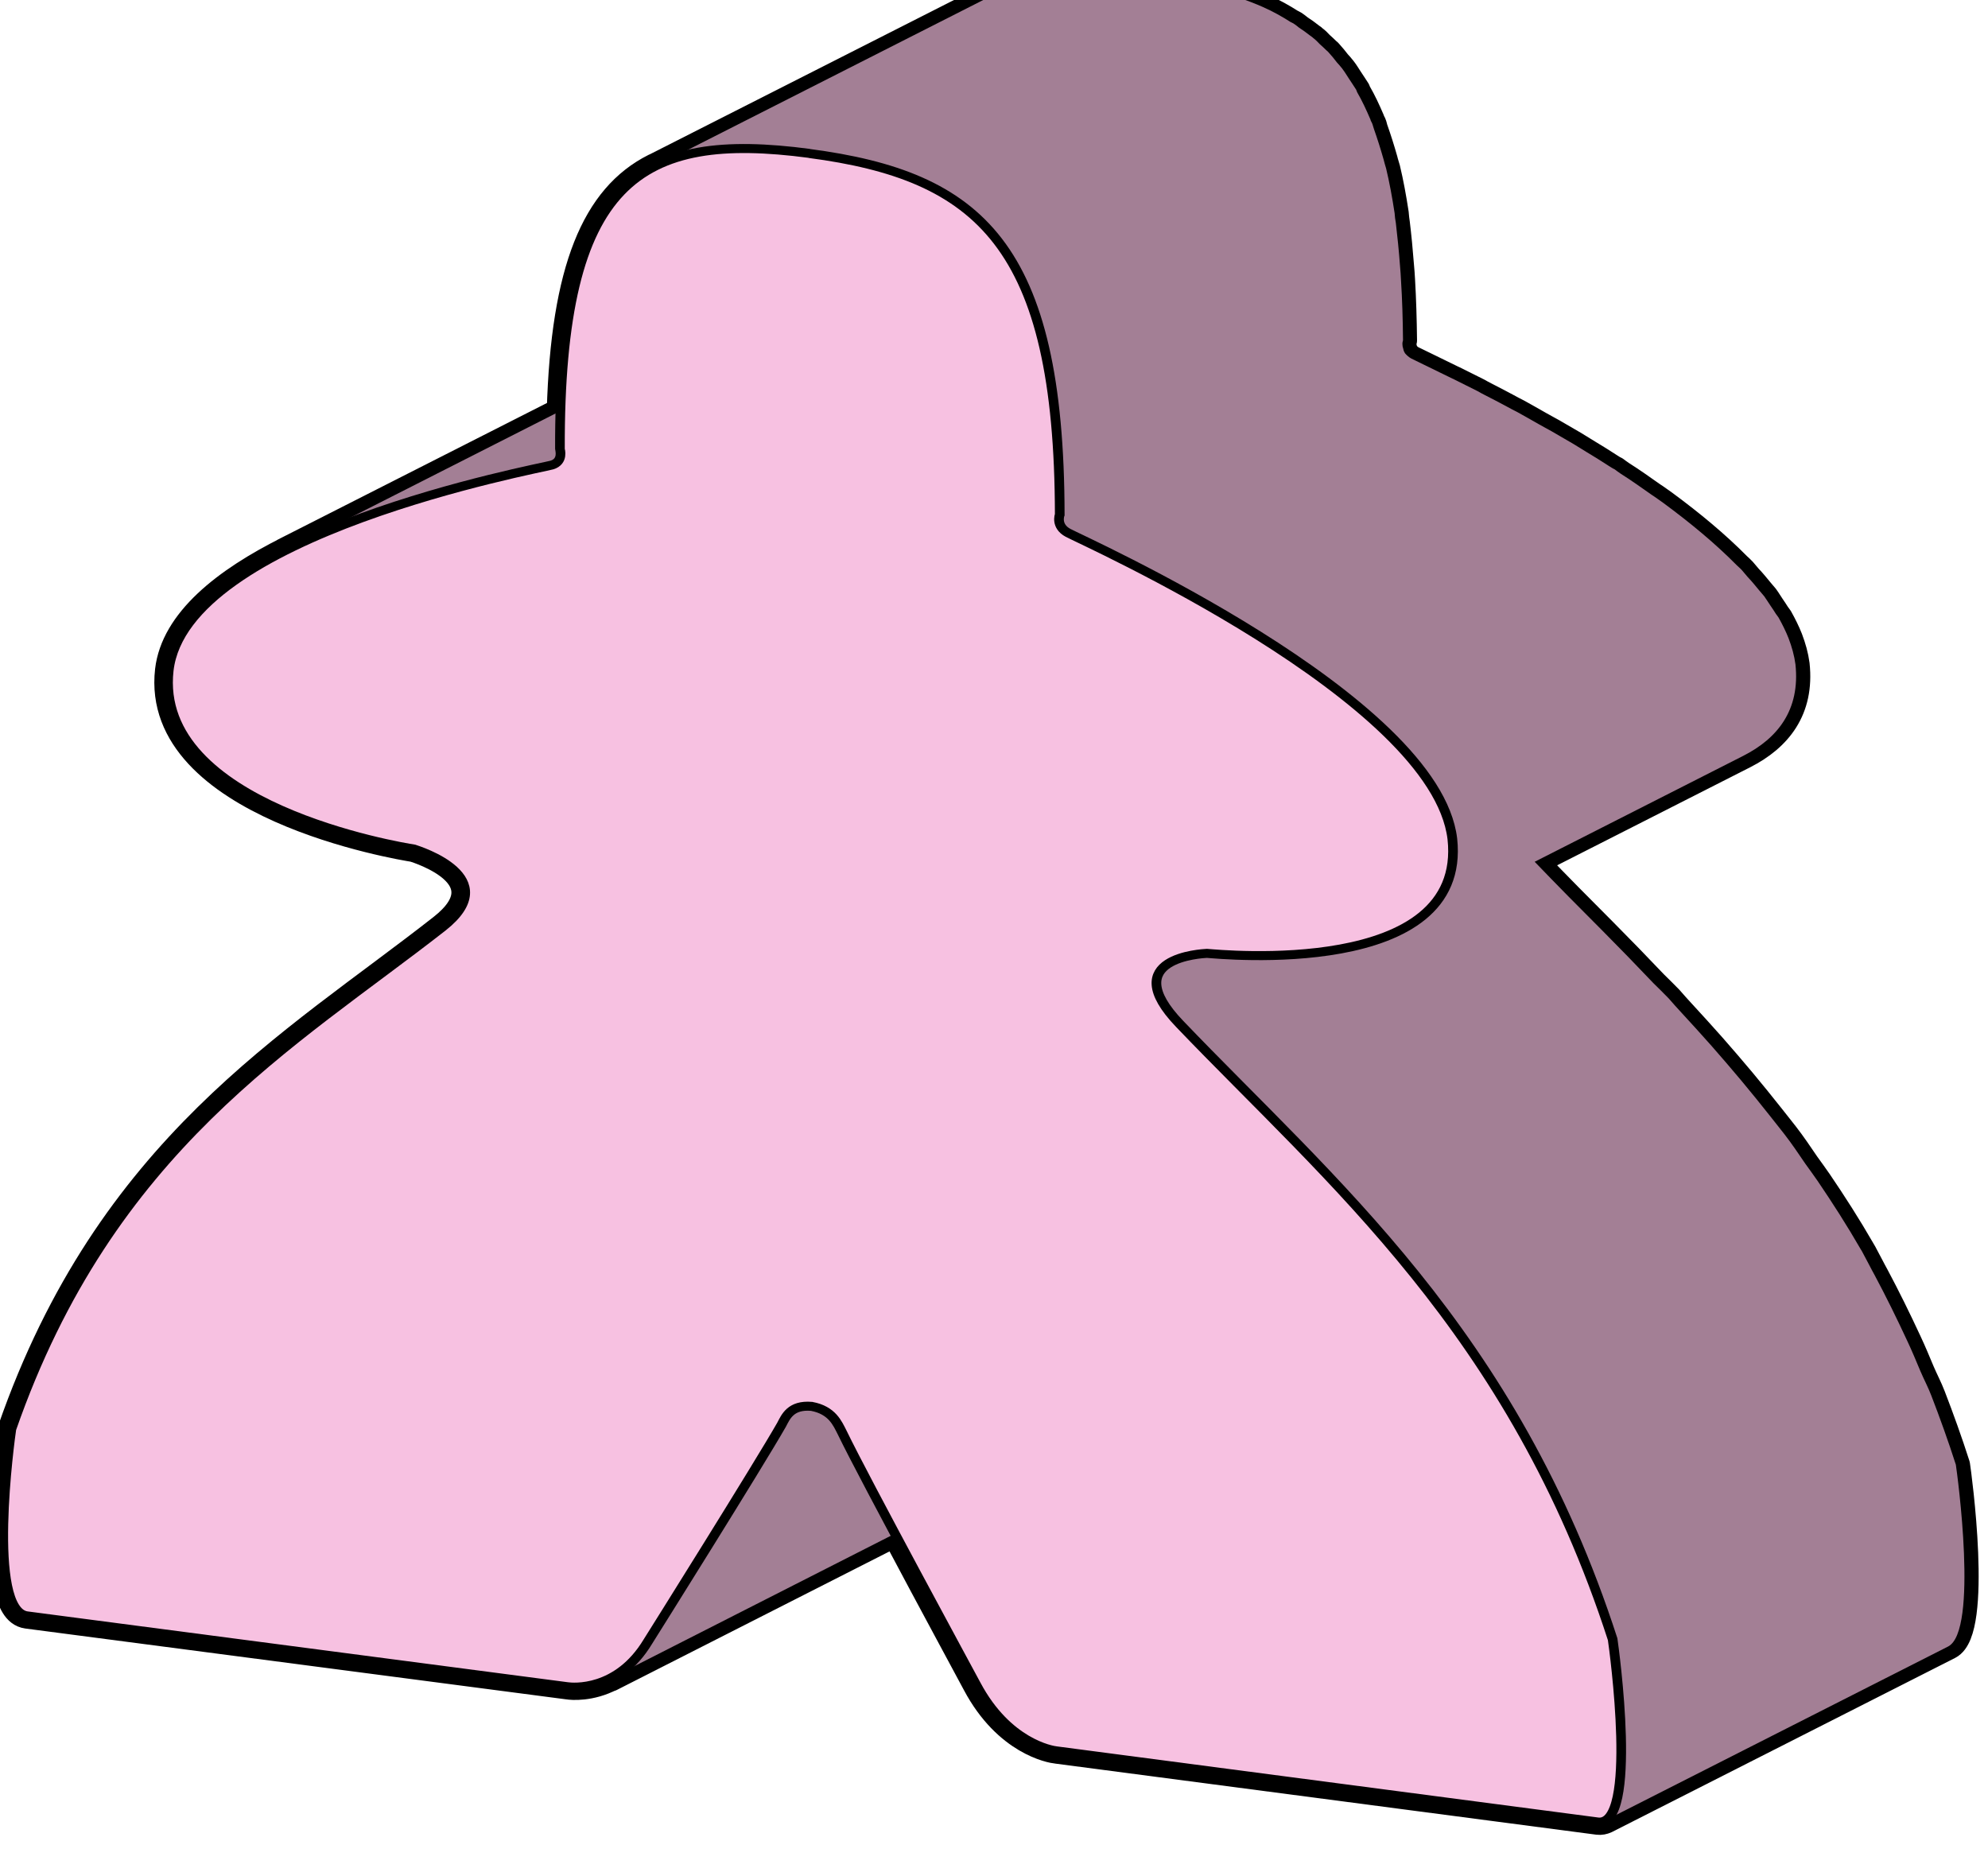 <?xml version="1.0" encoding="UTF-8" standalone="no"?>
<!-- Created with Inkscape (http://www.inkscape.org/) -->

<svg
   xmlns:dc="http://purl.org/dc/elements/1.1/"
   xmlns:cc="http://creativecommons.org/ns#"
   xmlns:rdf="http://www.w3.org/1999/02/22-rdf-syntax-ns#"
   xmlns:svg="http://www.w3.org/2000/svg"
   xmlns="http://www.w3.org/2000/svg"
   xmlns:sodipodi="http://sodipodi.sourceforge.net/DTD/sodipodi-0.dtd"
   xmlns:inkscape="http://www.inkscape.org/namespaces/inkscape"
   width="11.254mm"
   height="10.62mm"
   viewBox="0 0 11.254 10.62"
   version="1.1"
   id="svg301725"
   inkscape:version="0.92.3 (2405546, 2018-03-11)"
   sodipodi:docname="Mayor_pink_f.svg">
  <defs
     id="defs301719" />
  <sodipodi:namedview
     id="base"
     pagecolor="#ffffff"
     bordercolor="#666666"
     borderopacity="1.0"
     inkscape:pageopacity="0.0"
     inkscape:pageshadow="2"
     inkscape:zoom="7.9195959"
     inkscape:cx="4.1898715"
     inkscape:cy="-4.3477031"
     inkscape:document-units="mm"
     inkscape:current-layer="layer1"
     showgrid="false"
     inkscape:window-width="1920"
     inkscape:window-height="1017"
     inkscape:window-x="-8"
     inkscape:window-y="-8"
     inkscape:window-maximized="1" />
  <g
     inkscape:label="Ebene 1"
     inkscape:groupmode="layer"
     id="layer1"
     transform="translate(64.333,-143.245)">
    <g
       transform="matrix(-0.299,0,0,0.279,46.655,10.447)"
       id="g302273"
       inkscape:label="Mayor_pink"
       style="stroke-width:0.916">
      <path
         inkscape:connector-curvature="0"
         id="path178733-0"
         style="display:inline;fill:none;fill-opacity:1;stroke:#000000;stroke-width:0.529;stroke-linecap:round;stroke-linejoin:round;stroke-miterlimit:10;stroke-dasharray:none;stroke-opacity:1"
         d="m 370.977,504.975 c -1.864,-5.735 -5.323,-7.808 -8.156,-10.188 -1.197,-1.005 0.448,-1.552 0.536,-1.583 0.245,-0.041 4.933,-0.865 4.641,-3.625 -0.109,-1.011 -1.079,-1.828 -2.271,-2.464 0.025,0.016 0.057,0.027 0.083,0.043 l -5.229,-2.844 c -0.077,-2.885 -0.667,-4.355 -1.785,-4.959 l -0.011,-0.005 c 0,-0.005 -0.005,-0.005 -0.011,-0.005 l -6.475,-3.52 c -0.031,-0.021 -0.061,-0.037 -0.093,-0.052 -0.129,-0.063 -0.265,-0.105 -0.411,-0.152 -0.037,-0.011 -0.068,-0.025 -0.105,-0.036 -0.009,0 -0.015,-0.005 -0.02,-0.011 -0.027,-0.005 -0.057,0 -0.084,-0.005 -0.26,-0.063 -0.547,-0.088 -0.848,-0.093 -0.084,-0.005 -0.177,-0.005 -0.267,-0.005 -0.343,0.011 -0.697,0.031 -1.088,0.084 -0.807,0.113 -1.505,0.285 -2.099,0.567 -0.188,0.089 -0.36,0.193 -0.521,0.303 -0.02,0.011 -0.041,0.02 -0.057,0.031 -0.036,0.027 -0.068,0.052 -0.104,0.084 -0.068,0.047 -0.136,0.099 -0.203,0.156 -0.021,0.021 -0.047,0.031 -0.063,0.052 -0.047,0.036 -0.089,0.084 -0.125,0.125 -0.041,0.041 -0.088,0.083 -0.125,0.125 -0.015,0.015 -0.031,0.025 -0.041,0.041 -0.057,0.068 -0.109,0.135 -0.161,0.208 -0.031,0.036 -0.063,0.073 -0.088,0.109 -0.005,0.005 -0.011,0.011 -0.016,0.021 -0.041,0.057 -0.079,0.124 -0.12,0.192 -0.047,0.079 -0.093,0.147 -0.14,0.229 0,0 0,0.005 -0.005,0.011 -0.005,0.011 -0.011,0.031 -0.016,0.041 -0.093,0.172 -0.172,0.355 -0.251,0.552 -0.004,0.027 -0.02,0.047 -0.031,0.073 -0.016,0.036 -0.021,0.083 -0.036,0.125 -0.063,0.192 -0.125,0.4 -0.183,0.62 -0.011,0.056 -0.032,0.113 -0.047,0.176 -0.063,0.281 -0.115,0.584 -0.161,0.907 -0.005,0.063 -0.011,0.136 -0.021,0.197 -0.031,0.276 -0.057,0.563 -0.079,0.871 -0.009,0.099 -0.015,0.197 -0.02,0.296 -0.021,0.387 -0.032,0.781 -0.037,1.22 0.005,0 0.005,0.02 0.011,0.047 0,0.009 0,0.02 0,0.031 0,0.027 -0.005,0.052 -0.015,0.089 -0.005,0.025 -0.011,0.052 -0.032,0.083 0,0 0,0.005 0,0.005 -0.031,0.036 -0.068,0.079 -0.12,0.109 -0.041,0.025 -0.344,0.177 -0.787,0.412 -0.004,0 -0.015,0.004 -0.02,0.009 -0.136,0.073 -0.287,0.152 -0.448,0.24 -0.041,0.027 -0.089,0.052 -0.136,0.079 -0.135,0.072 -0.271,0.151 -0.416,0.233 -0.063,0.037 -0.136,0.079 -0.204,0.115 -0.129,0.079 -0.265,0.157 -0.405,0.245 -0.084,0.047 -0.161,0.099 -0.245,0.145 -0.135,0.084 -0.271,0.167 -0.411,0.256 -0.084,0.057 -0.172,0.115 -0.261,0.172 -0.135,0.088 -0.271,0.176 -0.405,0.271 -0.037,0.025 -0.073,0.052 -0.115,0.072 -0.037,0.032 -0.073,0.057 -0.115,0.089 -0.199,0.135 -0.391,0.281 -0.584,0.427 -0.077,0.052 -0.145,0.109 -0.224,0.167 -0.515,0.407 -0.989,0.828 -1.391,1.265 -0.031,0.032 -0.067,0.063 -0.093,0.095 -0.041,0.052 -0.079,0.099 -0.115,0.145 -0.079,0.088 -0.145,0.177 -0.213,0.265 -0.032,0.043 -0.068,0.084 -0.099,0.125 -0.047,0.068 -0.079,0.131 -0.12,0.193 -0.037,0.057 -0.068,0.109 -0.099,0.161 -0.016,0.025 -0.037,0.052 -0.052,0.077 -0.073,0.141 -0.136,0.276 -0.188,0.417 -0.063,0.177 -0.109,0.353 -0.131,0.531 -0.093,0.932 0.344,1.505 0.985,1.855 l 3.952,2.151 c -0.416,0.464 -0.843,0.927 -1.281,1.396 -0.323,0.349 -0.645,0.703 -0.968,1.068 -0.099,0.104 -0.193,0.203 -0.287,0.307 -0.079,0.095 -0.156,0.193 -0.24,0.287 -0.187,0.219 -0.38,0.443 -0.572,0.677 -0.188,0.229 -0.376,0.464 -0.563,0.703 -0.188,0.24 -0.371,0.485 -0.552,0.729 -0.089,0.125 -0.177,0.235 -0.265,0.36 -0.136,0.187 -0.267,0.396 -0.396,0.599 -0.079,0.12 -0.161,0.235 -0.235,0.353 -0.281,0.444 -0.552,0.896 -0.813,1.381 -0.025,0.041 -0.047,0.088 -0.067,0.129 -0.068,0.131 -0.131,0.271 -0.199,0.401 -0.213,0.427 -0.421,0.88 -0.624,1.349 -0.084,0.192 -0.163,0.396 -0.24,0.593 -0.068,0.172 -0.147,0.328 -0.208,0.5 -0.163,0.453 -0.319,0.917 -0.464,1.401 -0.027,0.183 -0.432,3.369 0.145,3.688 l 6.495,3.531 c 0.043,0.021 0.089,0.031 0.136,0.025 l 10.249,-1.443 c 0.095,-0.009 0.933,-0.161 1.521,-1.343 0.063,-0.131 0.844,-1.672 1.532,-3.063 l 5.405,2.943 c -0.005,-0.005 -0.005,-0.005 -0.011,-0.011 0.391,0.219 0.74,0.183 0.803,0.172 l 10.245,-1.438 c 0.765,-0.109 0.317,-3.604 0.291,-3.787 z" />
      <path
         inkscape:connector-curvature="0"
         id="path178733-8-0"
         style="display:inline;fill:#a37f95;fill-opacity:1;stroke:none;stroke-width:0.529;stroke-linecap:round;stroke-linejoin:round;stroke-miterlimit:10;stroke-dasharray:none;stroke-opacity:1"
         d="m 370.977,504.975 c -1.864,-5.735 -5.323,-7.808 -8.156,-10.188 -1.197,-1.005 0.448,-1.552 0.536,-1.583 0.245,-0.041 4.933,-0.865 4.641,-3.625 -0.109,-1.011 -1.079,-1.828 -2.271,-2.464 0.025,0.016 0.057,0.027 0.083,0.043 l -5.229,-2.844 c -0.077,-2.885 -0.667,-4.355 -1.785,-4.959 l -0.011,-0.005 c 0,-0.005 -0.005,-0.005 -0.011,-0.005 l -6.475,-3.52 c -0.031,-0.021 -0.061,-0.037 -0.093,-0.052 -0.129,-0.063 -0.265,-0.105 -0.411,-0.152 -0.037,-0.011 -0.068,-0.025 -0.105,-0.036 -0.009,0 -0.015,-0.005 -0.02,-0.011 -0.027,-0.005 -0.057,0 -0.084,-0.005 -0.26,-0.063 -0.547,-0.088 -0.848,-0.093 -0.084,-0.005 -0.177,-0.005 -0.267,-0.005 -0.343,0.011 -0.697,0.031 -1.088,0.084 -0.807,0.113 -1.505,0.285 -2.099,0.567 -0.188,0.089 -0.36,0.193 -0.521,0.303 -0.019,0.011 -0.041,0.02 -0.057,0.031 -0.038,0.027 -0.068,0.052 -0.104,0.084 -0.068,0.047 -0.136,0.099 -0.203,0.156 -0.023,0.021 -0.046,0.031 -0.063,0.052 -0.046,0.036 -0.089,0.084 -0.125,0.125 -0.041,0.041 -0.088,0.083 -0.125,0.125 -0.015,0.015 -0.03,0.025 -0.041,0.041 -0.058,0.068 -0.109,0.135 -0.161,0.208 -0.03,0.036 -0.063,0.073 -0.088,0.109 -0.004,0.005 -0.011,0.011 -0.015,0.021 -0.041,0.057 -0.079,0.124 -0.12,0.192 -0.047,0.079 -0.093,0.147 -0.14,0.229 0,0 0,0.005 -0.004,0.011 -0.004,0.011 -0.011,0.031 -0.015,0.041 -0.093,0.172 -0.172,0.355 -0.251,0.552 -0.004,0.027 -0.019,0.047 -0.03,0.073 -0.015,0.036 -0.023,0.083 -0.038,0.125 -0.063,0.192 -0.125,0.4 -0.183,0.62 -0.011,0.056 -0.03,0.113 -0.046,0.176 -0.063,0.281 -0.115,0.584 -0.161,0.907 -0.004,0.063 -0.011,0.136 -0.023,0.197 -0.03,0.276 -0.058,0.563 -0.079,0.871 -0.008,0.099 -0.015,0.197 -0.019,0.296 -0.023,0.387 -0.034,0.781 -0.038,1.22 0.004,0 0.004,0.02 0.011,0.047 0,0.009 0,0.02 0,0.031 0,0.027 -0.004,0.052 -0.015,0.089 -0.004,0.025 -0.011,0.052 -0.03,0.083 0,0 0,0.005 0,0.005 -0.03,0.036 -0.068,0.079 -0.12,0.109 -0.041,0.025 -0.344,0.177 -0.787,0.412 -0.004,0 -0.015,0.004 -0.019,0.009 -0.136,0.073 -0.287,0.152 -0.448,0.24 -0.041,0.027 -0.089,0.052 -0.136,0.079 -0.135,0.072 -0.271,0.151 -0.416,0.233 -0.063,0.037 -0.136,0.079 -0.204,0.115 -0.129,0.079 -0.265,0.157 -0.405,0.245 -0.084,0.047 -0.161,0.099 -0.245,0.145 -0.135,0.084 -0.271,0.167 -0.411,0.256 -0.084,0.057 -0.172,0.115 -0.261,0.172 -0.135,0.088 -0.271,0.176 -0.405,0.271 -0.038,0.025 -0.073,0.052 -0.115,0.072 -0.038,0.032 -0.073,0.057 -0.115,0.089 -0.199,0.135 -0.391,0.281 -0.584,0.427 -0.077,0.052 -0.145,0.109 -0.224,0.167 -0.515,0.407 -0.989,0.828 -1.391,1.265 -0.03,0.032 -0.067,0.063 -0.093,0.095 -0.041,0.052 -0.079,0.099 -0.115,0.145 -0.079,0.088 -0.145,0.177 -0.213,0.265 -0.034,0.043 -0.068,0.084 -0.099,0.125 -0.046,0.068 -0.079,0.131 -0.12,0.193 -0.038,0.057 -0.068,0.109 -0.099,0.161 -0.015,0.025 -0.038,0.052 -0.052,0.077 -0.073,0.141 -0.136,0.276 -0.188,0.417 -0.063,0.177 -0.109,0.353 -0.131,0.531 -0.093,0.932 0.344,1.505 0.985,1.855 l 3.952,2.151 c -0.416,0.464 -0.843,0.927 -1.281,1.396 -0.323,0.349 -0.645,0.703 -0.968,1.068 -0.099,0.104 -0.193,0.203 -0.287,0.307 -0.079,0.095 -0.156,0.193 -0.24,0.287 -0.187,0.219 -0.38,0.443 -0.572,0.677 -0.188,0.229 -0.376,0.464 -0.563,0.703 -0.188,0.24 -0.371,0.485 -0.552,0.729 -0.089,0.125 -0.177,0.235 -0.265,0.36 -0.136,0.187 -0.267,0.396 -0.396,0.599 -0.079,0.12 -0.161,0.235 -0.235,0.353 -0.281,0.444 -0.552,0.896 -0.813,1.381 -0.026,0.041 -0.046,0.088 -0.067,0.129 -0.068,0.131 -0.131,0.271 -0.199,0.401 -0.213,0.427 -0.421,0.88 -0.624,1.349 -0.084,0.192 -0.163,0.396 -0.24,0.593 -0.068,0.172 -0.147,0.328 -0.208,0.5 -0.163,0.453 -0.319,0.917 -0.464,1.401 -0.026,0.183 -0.432,3.369 0.146,3.688 l 6.495,3.531 c 0.043,0.021 0.089,0.031 0.136,0.025 l 10.249,-1.443 c 0.095,-0.009 0.933,-0.161 1.521,-1.343 0.063,-0.131 0.844,-1.672 1.532,-3.063 l 5.401,2.943 c -0.005,-0.005 -0.005,-0.005 -0.011,-0.011 0.391,0.219 0.74,0.183 0.803,0.172 l 10.245,-1.438 c 0.765,-0.109 0.317,-3.604 0.291,-3.787 z" />
      <path
         d="m 355.877,479.09 c 3.208,-0.453 4.735,0.52 4.719,5.995 0,0.016 -0.072,0.255 0.152,0.328 0.233,0.073 6.957,1.396 7.255,4.167 0.292,2.76 -4.396,3.584 -4.645,3.625 -0.084,0.031 -1.729,0.577 -0.537,1.583 2.839,2.38 6.297,4.453 8.161,10.183 0.027,0.188 0.475,3.683 -0.296,3.792 l -10.229,1.437 c -0.104,0.016 -0.953,0.104 -1.527,-0.917 -0.104,-0.176 -2.093,-3.577 -2.531,-4.4 -0.079,-0.161 -0.172,-0.407 -0.568,-0.371 -0.391,0.079 -0.489,0.344 -0.579,0.532 -0.427,0.948 -2.432,4.905 -2.536,5.115 -0.588,1.181 -1.427,1.333 -1.521,1.343 l -10.249,1.443 c -0.771,0.105 -0.308,-3.515 -0.281,-3.708 1.891,-6.26 5.355,-9.301 8.197,-12.484 1.204,-1.344 -0.432,-1.427 -0.515,-1.432 -0.251,0.02 -4.937,0.52 -4.647,-2.323 0.319,-2.86 7.052,-6.073 7.276,-6.209 0.235,-0.135 0.161,-0.359 0.157,-0.369 0.008,-5.475 1.531,-6.875 4.744,-7.328"
         style="display:inline;fill:#f7c1e1;fill-opacity:1;fill-rule:nonzero;stroke:#000000;stroke-width:0.183;stroke-miterlimit:4;stroke-dasharray:none;stroke-opacity:1"
         id="path180575-3"
         inkscape:connector-curvature="0" />
    </g>
  </g>
</svg>
